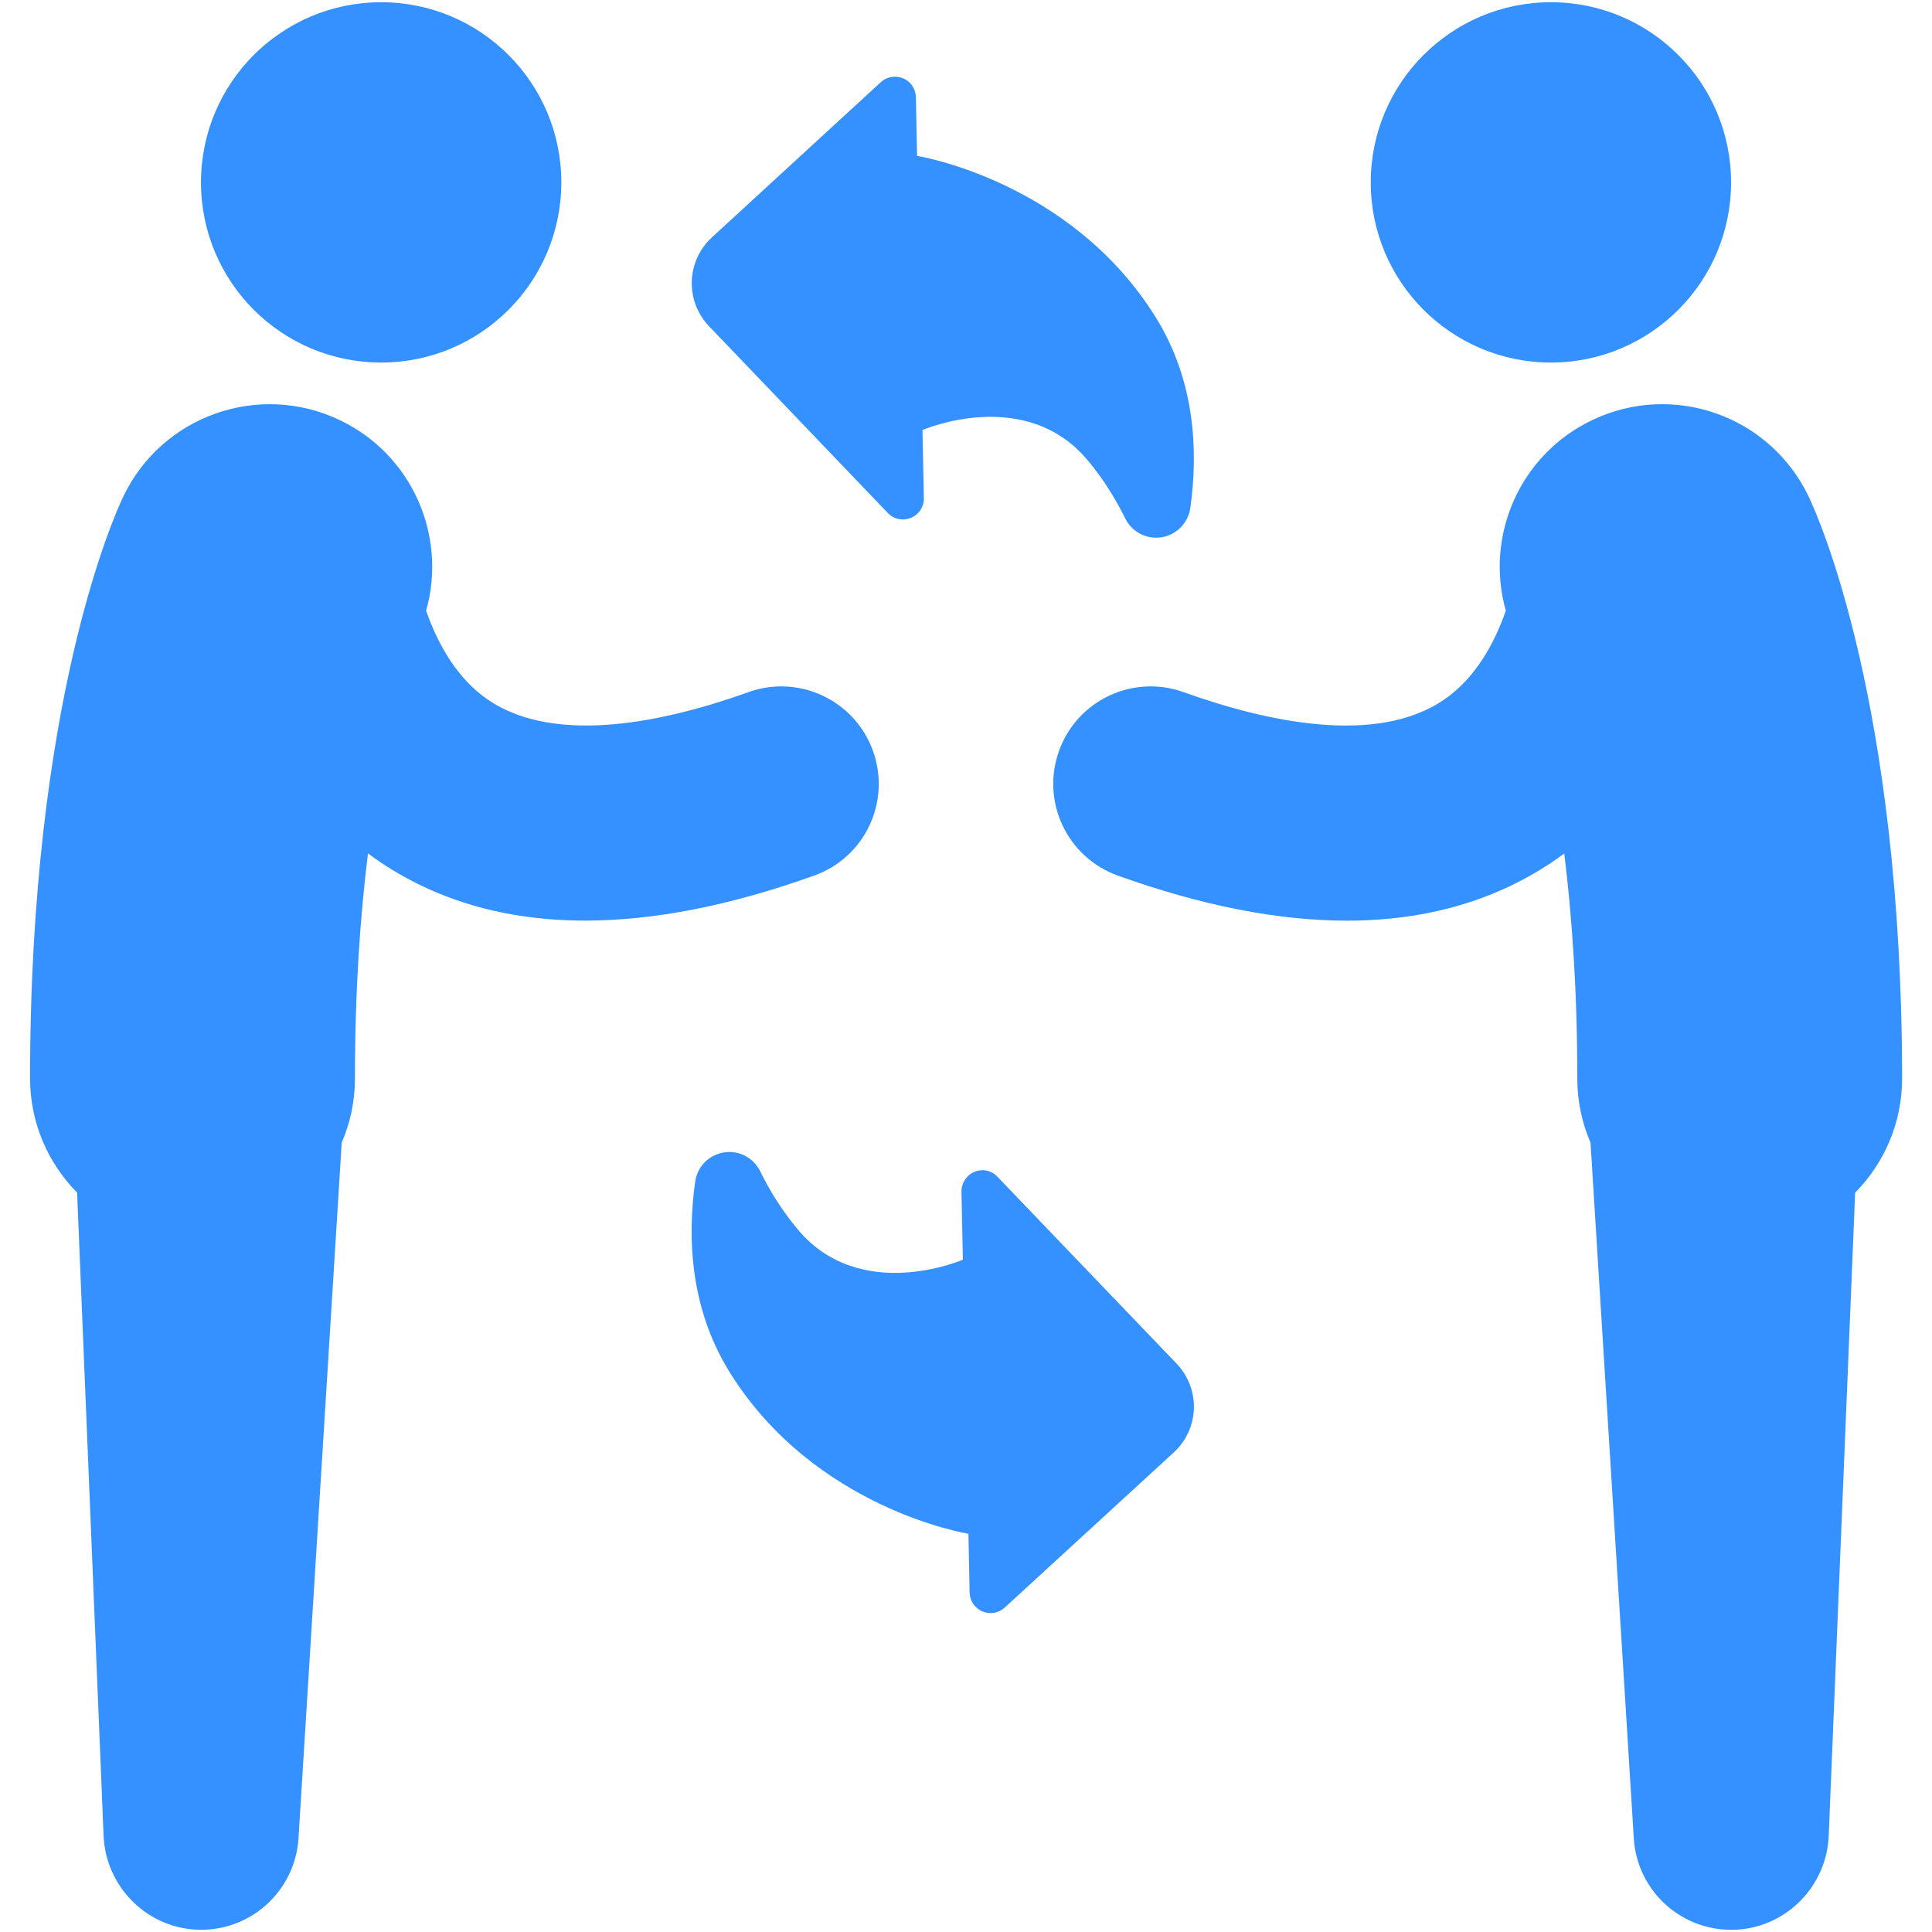 <?xml version="1.0" encoding="utf-8"?>
<!-- Generator: Adobe Illustrator 16.0.0, SVG Export Plug-In . SVG Version: 6.00 Build 0)  -->
<!DOCTYPE svg PUBLIC "-//W3C//DTD SVG 1.1//EN" "http://www.w3.org/Graphics/SVG/1.1/DTD/svg11.dtd">
<svg version="1.1" id="Layer_1" xmlns="http://www.w3.org/2000/svg" xmlns:xlink="http://www.w3.org/1999/xlink" x="0px" y="0px"
	 width="32px" height="32px" viewBox="0 0 32 32" enable-background="new 0 0 32 32" xml:space="preserve">
<g>
	<circle fill="#3491FF" cx="6.313" cy="3.021" r="2.984"/>
	<path fill="#3491FF" d="M14.46,12.439c-0.301-0.839-1.225-1.276-2.064-0.975c-1.349,0.484-3.19,0.896-4.318,0.123
		c-0.511-0.351-0.828-0.922-1.02-1.472c0.35-1.239-0.231-2.586-1.433-3.158C4.283,6.318,2.678,6.887,2.04,8.229
		c-0.158,0.331-1.542,3.418-1.542,9.632c0,0.736,0.297,1.404,0.779,1.892l0.439,10.659c0.036,0.814,0.682,1.496,1.514,1.548
		c0.891,0.056,1.658-0.621,1.714-1.513L5.66,18.924c0.141-0.324,0.219-0.686,0.219-1.062c0-1.466,0.089-2.706,0.216-3.727
		c0.041,0.03,0.083,0.061,0.125,0.091c0.977,0.681,2.139,1.022,3.474,1.022c1.139,0,2.406-0.249,3.792-0.746
		C14.325,14.202,14.761,13.278,14.46,12.439z"/>
	<circle fill="#3491FF" cx="25.688" cy="3.021" r="2.984"/>
	<path fill="#3491FF" d="M29.959,8.229c-0.639-1.342-2.243-1.912-3.585-1.272c-1.202,0.572-1.783,1.919-1.433,3.158
		c-0.191,0.55-0.508,1.121-1.021,1.472c-1.127,0.774-2.969,0.361-4.316-0.123c-0.84-0.301-1.765,0.136-2.064,0.975
		c-0.301,0.839,0.136,1.763,0.975,2.064c1.387,0.497,2.652,0.746,3.793,0.746c1.334,0,2.496-0.341,3.476-1.022
		c0.042-0.03,0.084-0.061,0.125-0.091c0.126,1.021,0.216,2.258,0.216,3.726c0,0.379,0.078,0.738,0.219,1.063l0.717,11.523
		c0.055,0.892,0.821,1.567,1.713,1.513c0.832-0.052,1.479-0.732,1.515-1.548l0.438-10.659c0.48-0.486,0.778-1.154,0.778-1.893
		C31.501,11.647,30.117,8.56,29.959,8.229z"/>
	<path fill="#3491FF" d="M16.52,19.49c-0.099-0.104-0.25-0.137-0.381-0.08c-0.131,0.055-0.216,0.184-0.214,0.328l0.023,1.127
		c0,0-1.697,0.738-2.735-0.502c-0.263-0.314-0.466-0.646-0.621-0.961c-0.111-0.229-0.355-0.354-0.603-0.314
		c-0.248,0.04-0.44,0.236-0.475,0.486c-0.132,0.945-0.079,2.104,0.569,3.15c1.412,2.275,3.957,2.68,3.957,2.68l0.02,0.973
		c0.003,0.137,0.085,0.259,0.21,0.312c0.125,0.055,0.271,0.03,0.372-0.063l2.801-2.571c0.203-0.188,0.322-0.447,0.332-0.724
		c0.008-0.274-0.096-0.545-0.285-0.743L16.52,19.49z"/>
	<path fill="#3491FF" d="M14.705,8.497c0.099,0.104,0.251,0.135,0.383,0.08c0.132-0.054,0.217-0.184,0.214-0.327l-0.023-1.127
		c0,0,1.698-0.74,2.737,0.501c0.262,0.314,0.465,0.645,0.621,0.962c0.109,0.225,0.354,0.352,0.602,0.313
		c0.248-0.04,0.441-0.237,0.476-0.485c0.134-0.946,0.079-2.104-0.567-3.15c-1.412-2.278-3.958-2.682-3.958-2.682l-0.02-0.972
		c-0.002-0.137-0.085-0.259-0.21-0.312c-0.125-0.053-0.271-0.029-0.371,0.063l-2.799,2.572c-0.203,0.187-0.323,0.448-0.332,0.725
		c-0.009,0.276,0.094,0.544,0.285,0.744L14.705,8.497z"/>
</g>
</svg>
